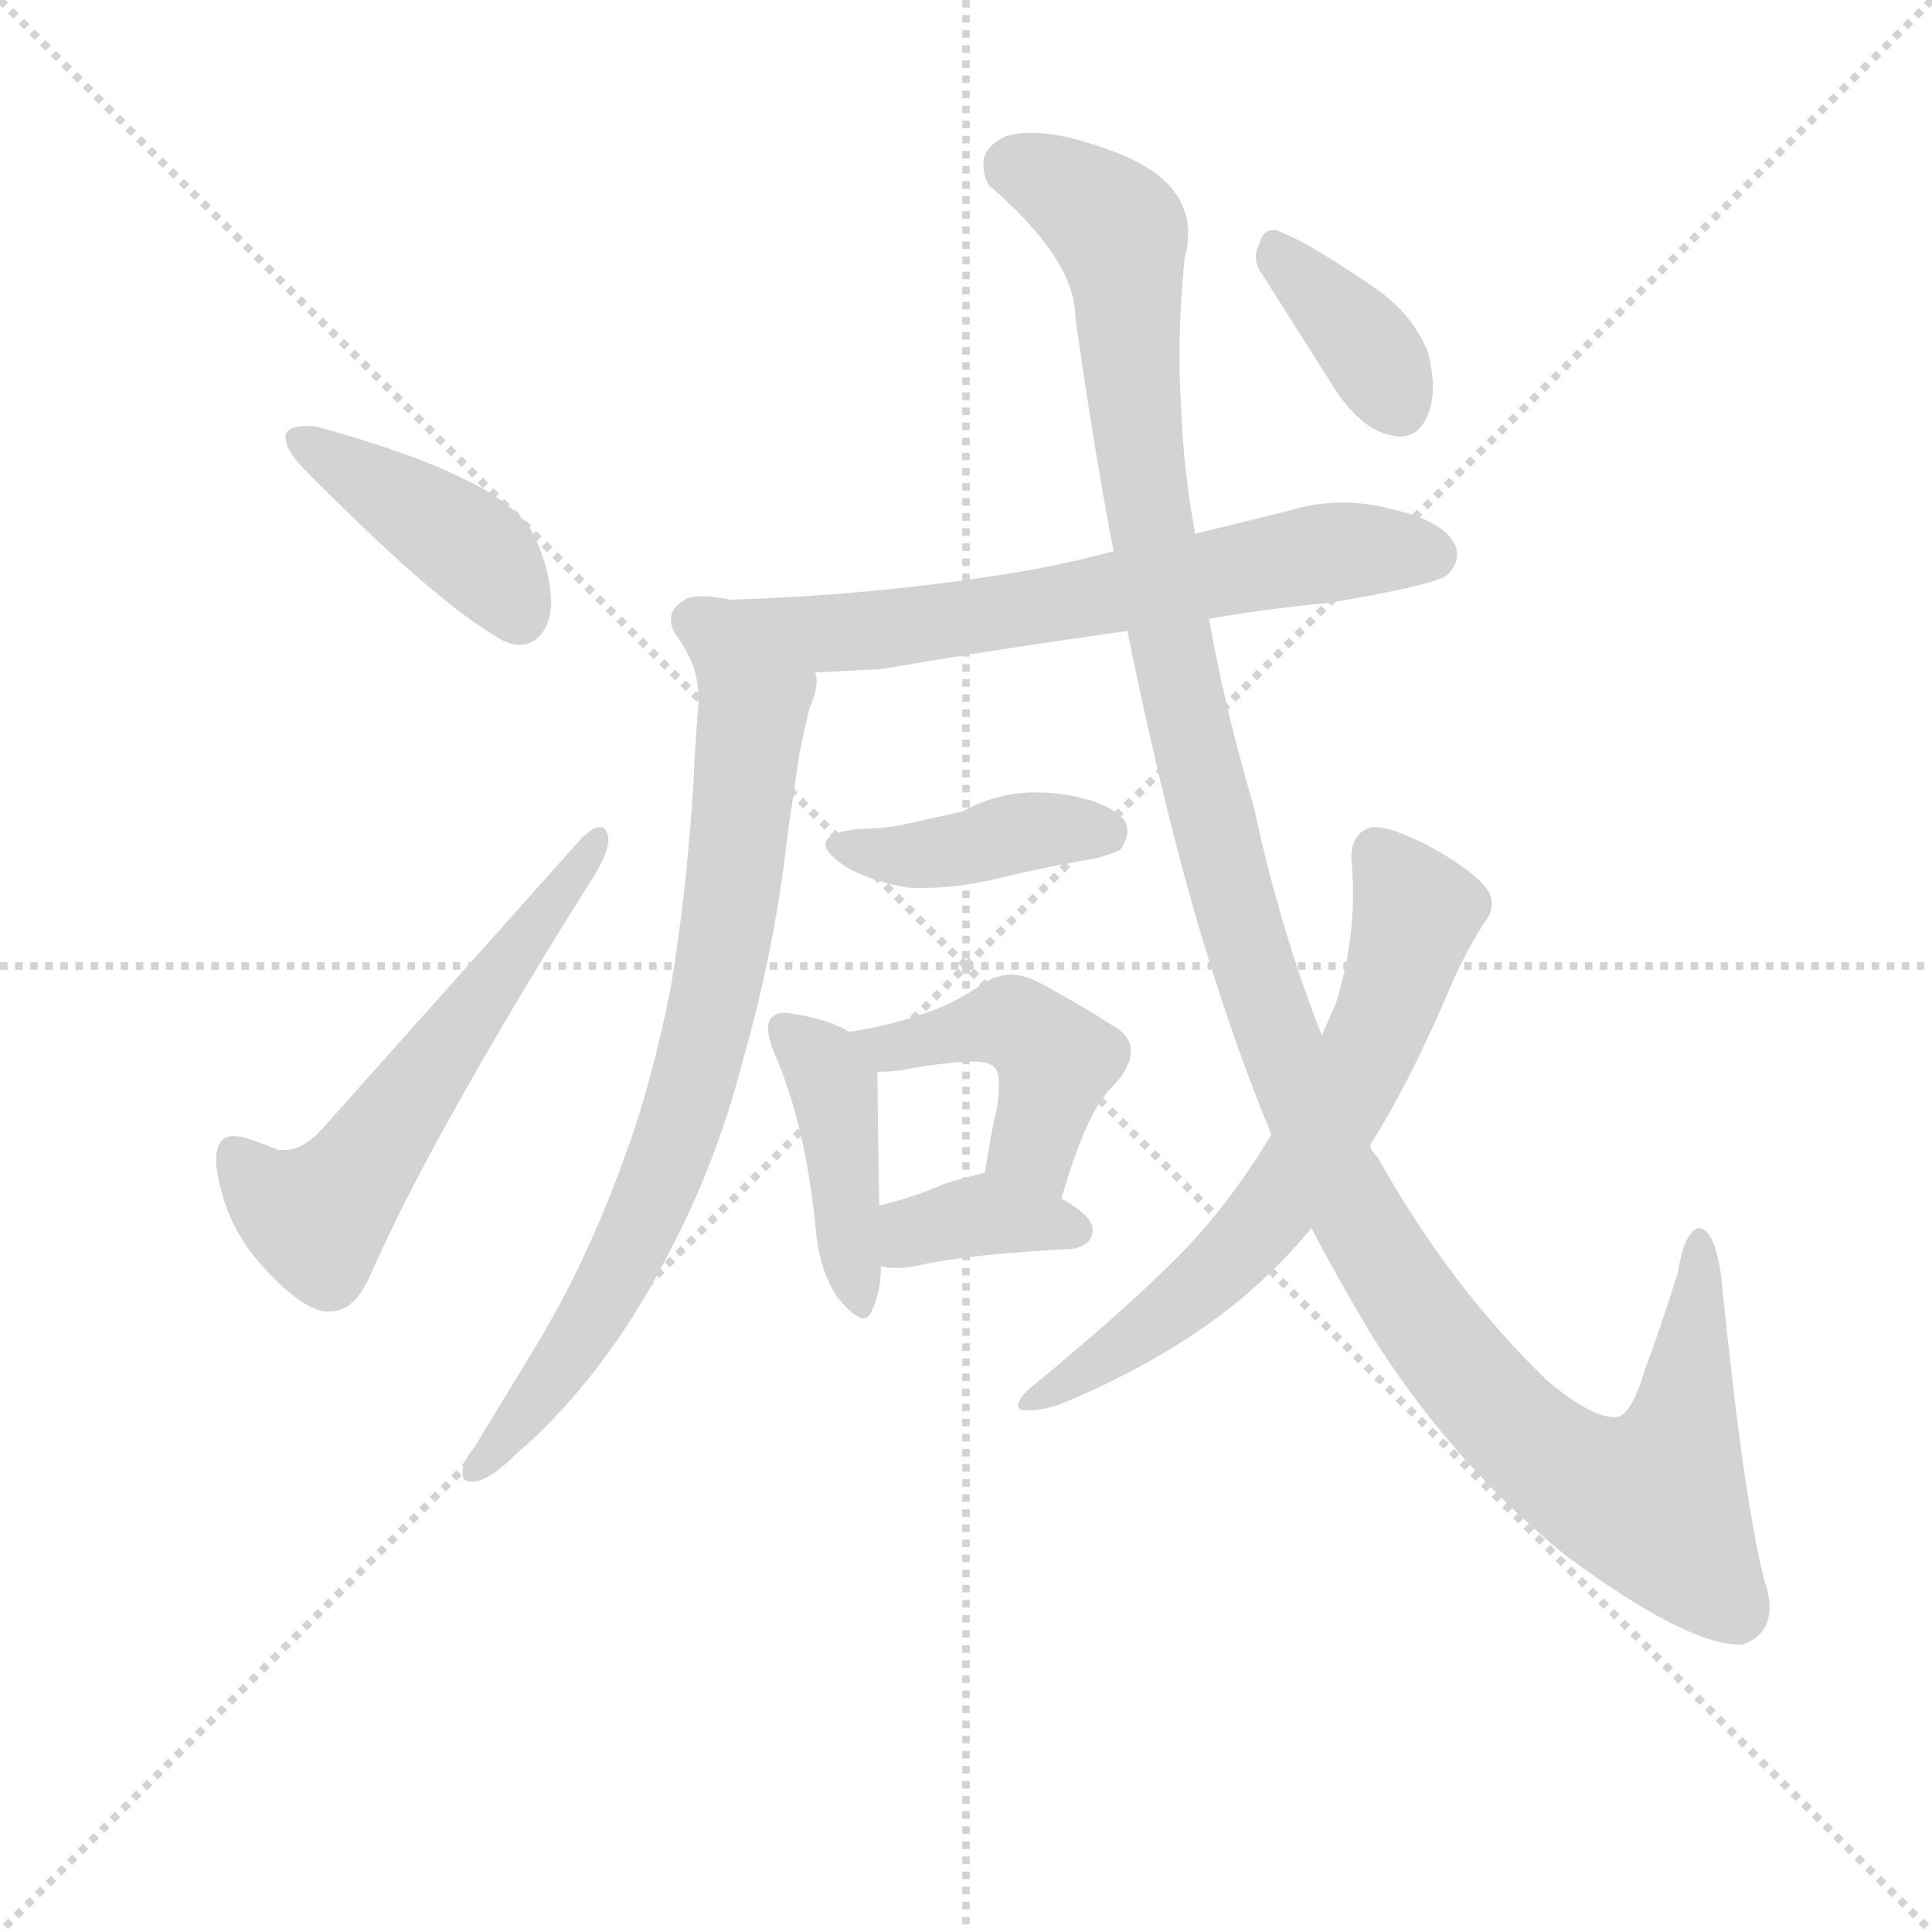 <svg version="1.1" viewBox="0 0 1024 1024" xmlns="http://www.w3.org/2000/svg">
  <g stroke="lightgray" stroke-dasharray="1,1" stroke-width="1" transform="scale(4, 4)">
    <line x1="0" y1="0" x2="256" y2="256"></line>
    <line x1="256" y1="0" x2="0" y2="256"></line>
    <line x1="128" y1="0" x2="128" y2="256"></line>
    <line x1="0" y1="128" x2="256" y2="128"></line>
  </g>
<g transform="scale(0.92, -0.92) translate(60, -900)">
   <style type="text/css">
    @keyframes keyframes0 {
      from {
       stroke: blue;
       stroke-dashoffset: 422;
       stroke-width: 128;
       }
       58% {
       animation-timing-function: step-end;
       stroke: blue;
       stroke-dashoffset: 0;
       stroke-width: 128;
       }
       to {
       stroke: black;
       stroke-width: 1024;
       }
       }
       #make-me-a-hanzi-animation-0 {
         animation: keyframes0 0.593s both;
         animation-delay: 0s;
         animation-timing-function: linear;
       }
    @keyframes keyframes1 {
      from {
       stroke: blue;
       stroke-dashoffset: 586;
       stroke-width: 128;
       }
       66% {
       animation-timing-function: step-end;
       stroke: blue;
       stroke-dashoffset: 0;
       stroke-width: 128;
       }
       to {
       stroke: black;
       stroke-width: 1024;
       }
       }
       #make-me-a-hanzi-animation-1 {
         animation: keyframes1 0.727s both;
         animation-delay: 0.593s;
         animation-timing-function: linear;
       }
    @keyframes keyframes2 {
      from {
       stroke: blue;
       stroke-dashoffset: 687;
       stroke-width: 128;
       }
       69% {
       animation-timing-function: step-end;
       stroke: blue;
       stroke-dashoffset: 0;
       stroke-width: 128;
       }
       to {
       stroke: black;
       stroke-width: 1024;
       }
       }
       #make-me-a-hanzi-animation-2 {
         animation: keyframes2 0.809s both;
         animation-delay: 1.32s;
         animation-timing-function: linear;
       }
    @keyframes keyframes3 {
      from {
       stroke: blue;
       stroke-dashoffset: 767;
       stroke-width: 128;
       }
       71% {
       animation-timing-function: step-end;
       stroke: blue;
       stroke-dashoffset: 0;
       stroke-width: 128;
       }
       to {
       stroke: black;
       stroke-width: 1024;
       }
       }
       #make-me-a-hanzi-animation-3 {
         animation: keyframes3 0.874s both;
         animation-delay: 2.129s;
         animation-timing-function: linear;
       }
    @keyframes keyframes4 {
      from {
       stroke: blue;
       stroke-dashoffset: 414;
       stroke-width: 128;
       }
       57% {
       animation-timing-function: step-end;
       stroke: blue;
       stroke-dashoffset: 0;
       stroke-width: 128;
       }
       to {
       stroke: black;
       stroke-width: 1024;
       }
       }
       #make-me-a-hanzi-animation-4 {
         animation: keyframes4 0.587s both;
         animation-delay: 3.004s;
         animation-timing-function: linear;
       }
    @keyframes keyframes5 {
      from {
       stroke: blue;
       stroke-dashoffset: 429;
       stroke-width: 128;
       }
       58% {
       animation-timing-function: step-end;
       stroke: blue;
       stroke-dashoffset: 0;
       stroke-width: 128;
       }
       to {
       stroke: black;
       stroke-width: 1024;
       }
       }
       #make-me-a-hanzi-animation-5 {
         animation: keyframes5 0.599s both;
         animation-delay: 3.59s;
         animation-timing-function: linear;
       }
    @keyframes keyframes6 {
      from {
       stroke: blue;
       stroke-dashoffset: 448;
       stroke-width: 128;
       }
       59% {
       animation-timing-function: step-end;
       stroke: blue;
       stroke-dashoffset: 0;
       stroke-width: 128;
       }
       to {
       stroke: black;
       stroke-width: 1024;
       }
       }
       #make-me-a-hanzi-animation-6 {
         animation: keyframes6 0.615s both;
         animation-delay: 4.19s;
         animation-timing-function: linear;
       }
    @keyframes keyframes7 {
      from {
       stroke: blue;
       stroke-dashoffset: 370;
       stroke-width: 128;
       }
       55% {
       animation-timing-function: step-end;
       stroke: blue;
       stroke-dashoffset: 0;
       stroke-width: 128;
       }
       to {
       stroke: black;
       stroke-width: 1024;
       }
       }
       #make-me-a-hanzi-animation-7 {
         animation: keyframes7 0.551s both;
         animation-delay: 4.804s;
         animation-timing-function: linear;
       }
    @keyframes keyframes8 {
      from {
       stroke: blue;
       stroke-dashoffset: 1315;
       stroke-width: 128;
       }
       81% {
       animation-timing-function: step-end;
       stroke: blue;
       stroke-dashoffset: 0;
       stroke-width: 128;
       }
       to {
       stroke: black;
       stroke-width: 1024;
       }
       }
       #make-me-a-hanzi-animation-8 {
         animation: keyframes8 1.32s both;
         animation-delay: 5.355s;
         animation-timing-function: linear;
       }
    @keyframes keyframes9 {
      from {
       stroke: blue;
       stroke-dashoffset: 673;
       stroke-width: 128;
       }
       69% {
       animation-timing-function: step-end;
       stroke: blue;
       stroke-dashoffset: 0;
       stroke-width: 128;
       }
       to {
       stroke: black;
       stroke-width: 1024;
       }
       }
       #make-me-a-hanzi-animation-9 {
         animation: keyframes9 0.798s both;
         animation-delay: 6.675s;
         animation-timing-function: linear;
       }
    @keyframes keyframes10 {
      from {
       stroke: blue;
       stroke-dashoffset: 376;
       stroke-width: 128;
       }
       55% {
       animation-timing-function: step-end;
       stroke: blue;
       stroke-dashoffset: 0;
       stroke-width: 128;
       }
       to {
       stroke: black;
       stroke-width: 1024;
       }
       }
       #make-me-a-hanzi-animation-10 {
         animation: keyframes10 0.556s both;
         animation-delay: 7.473s;
         animation-timing-function: linear;
       }
</style>
<path d="M 104.5 649.5 L 104.5 648.5 Q 104.5 640.5 115.5 629.5 Q 189.5 554.5 225.5 533.5 Q 232.5 528.5 239.5 528.5 Q 244.5 528.5 248.5 531.5 Q 257.5 538.5 257.5 553.5 Q 257.5 561.5 254.5 573.5 Q 248.5 593.5 241.5 600.5 Q 229.5 613.5 208.5 623.5 Q 176.5 639.5 121.5 654.5 L 115.5 654.5 Q 106.5 654.5 104.5 649.5 Z" fill="lightgray"></path> 
<path d="M 100.5 237.5 Q 90.5 241.5 81.5 244.5 Q 77.5 245.5 74.5 245.5 Q 64.5 245.5 64.5 231.5 L 64.5 229.5 Q 68.5 196.5 89.5 172.5 Q 111.5 147.5 126.5 144.5 L 130.5 144.5 Q 143.5 144.5 152.5 163.5 Q 167.5 197.5 188.5 236.5 Q 227.5 308.5 278.5 389.5 Q 290.5 407.5 290.5 416.5 Q 290.5 418.5 289.5 420.5 Q 288.5 423.5 285.5 423.5 Q 281.5 423.5 274.5 416.5 L 125.5 249.5 Q 114.5 237.5 104.5 237.5 L 100.5 237.5 Z" fill="lightgray"></path> 
<path d="M 636.5 543.5 Q 670.5 549.5 704.5 552.5 Q 764.5 562.5 773.5 568.5 Q 779.5 574.5 779.5 580.5 Q 779.5 582.5 778.5 585.5 Q 772.5 599.5 742.5 606.5 Q 727.5 610.5 713.5 610.5 Q 697.5 610.5 681.5 605.5 L 628.5 592.5 L 581.5 582.5 Q 559.5 576.5 538.5 572.5 Q 454.5 557.5 360.5 554.5 Q 356.5 555.5 355.5 555.5 Q 349.5 556.5 344.5 556.5 Q 337.5 556.5 334.5 554.5 Q 326.5 549.5 326.5 543.5 Q 326.5 539.5 328.5 535.5 Q 334.5 527.5 338.5 518.5 C 343.5 508.5 379.5 510.5 409.5 512.5 Q 426.5 513.5 447.5 514.5 Q 517.5 526.5 589.5 536.5 L 636.5 543.5 Z" fill="lightgray"></path> 
<path d="M 338.5 518.5 Q 342.5 508.5 342.5 495.5 Q 340.5 472.5 339.5 448.5 Q 335.5 385.5 326.5 331.5 Q 315.5 275.5 299.5 232.5 Q 277.5 171.5 247.5 122.5 L 213.5 66.5 Q 207.5 59.5 206.5 53.5 L 206.5 50.5 Q 206.5 46.5 211.5 46.5 L 213.5 46.5 Q 222.5 47.5 237.5 62.5 Q 251.5 74.5 260.5 84.5 Q 297.5 123.5 325.5 178.5 Q 352.5 229.5 367.5 287.5 Q 386.5 353.5 393.5 417.5 L 400.5 465.5 Q 403.5 480.5 406.5 492.5 Q 410.5 501.5 410.5 507.5 Q 410.5 510.5 409.5 512.5 C 412.5 542.5 331.5 547.5 338.5 518.5 Z" fill="lightgray"></path> 
<path d="M 427.5 400.5 Q 443.5 391.5 464.5 388.5 L 473.5 388.5 Q 494.5 388.5 521.5 395.5 Q 547.5 401.5 571.5 405.5 Q 584.5 409.5 585.5 410.5 Q 589.5 416.5 589.5 421.5 Q 589.5 423.5 588.5 426.5 Q 579.5 438.5 551.5 442.5 Q 544.5 443.5 536.5 443.5 Q 514.5 443.5 494.5 432.5 L 467.5 426.5 Q 451.5 422.5 435.5 422.5 Q 415.5 420.5 415.5 413.5 Q 415.5 408.5 427.5 400.5 Z" fill="lightgray"></path> 
<path d="M 410.5 186.5 Q 413.5 165.5 422.5 152.5 Q 432.5 140.5 437.5 140.5 Q 440.5 140.5 442.5 145.5 Q 447.5 155.5 447.5 170.5 L 446.5 205.5 Q 445.5 269.5 445.5 282.5 C 445.5 297.5 445.5 297.5 429.5 305.5 Q 417.5 312.5 399.5 315.5 Q 394.5 316.5 391.5 316.5 Q 387.5 316.5 385.5 314.5 Q 382.5 312.5 382.5 307.5 Q 382.5 302.5 385.5 294.5 Q 404.5 252.5 410.5 186.5 Z" fill="lightgray"></path> 
<path d="M 551.5 209.5 Q 566.5 261.5 581.5 274.5 Q 591.5 285.5 591.5 294.5 Q 591.5 303.5 580.5 309.5 Q 563.5 320.5 539.5 333.5 Q 530.5 338.5 522.5 338.5 Q 514.5 338.5 506.5 333.5 Q 489.5 321.5 470.5 315.5 Q 453.5 309.5 429.5 305.5 C 399.5 300.5 415.5 281.5 445.5 282.5 Q 452.5 282.5 459.5 283.5 Q 480.5 287.5 498.5 288.5 Q 509.5 288.5 512.5 285.5 Q 515.5 283.5 515.5 274.5 Q 515.5 269.5 514.5 262.5 Q 510.5 245.5 507.5 224.5 C 503.5 194.5 542.5 180.5 551.5 209.5 Z" fill="lightgray"></path> 
<path d="M 447.5 170.5 Q 451.5 169.5 456.5 169.5 Q 463.5 169.5 471.5 171.5 Q 499.5 177.5 557.5 180.5 Q 569.5 182.5 569.5 191.5 Q 569.5 199.5 551.5 209.5 C 525.5 224.5 520.5 227.5 507.5 224.5 Q 495.5 221.5 485.5 218.5 Q 464.5 209.5 446.5 205.5 C 417.5 198.5 417.5 175.5 447.5 170.5 Z" fill="lightgray"></path> 
<path d="M 638.5 340.5 Q 654.5 289.5 672.5 246.5 L 695.5 192.5 Q 714.5 156.5 733.5 125.5 Q 779.5 54.5 842.5 3.5 Q 911.5 -47.5 942.5 -47.5 L 943.5 -47.5 Q 959.5 -42.5 959.5 -25.5 Q 959.5 -19.5 956.5 -10.5 Q 944.5 35.5 931.5 165.5 Q 927.5 192.5 918.5 192.5 Q 910.5 190.5 906.5 166.5 Q 896.5 134.5 887.5 110.5 Q 879.5 83.5 870.5 83.5 Q 856.5 83.5 831.5 104.5 Q 775.5 158.5 733.5 233.5 Q 729.5 237.5 729.5 240.5 L 701.5 303.5 Q 677.5 364.5 662.5 434.5 Q 645.5 492.5 636.5 543.5 L 628.5 592.5 Q 621.5 631.5 620.5 665.5 Q 619.5 679.5 619.5 693.5 Q 619.5 721.5 622.5 751.5 Q 624.5 758.5 624.5 765.5 Q 624.5 798.5 576.5 814.5 Q 551.5 823.5 534.5 823.5 Q 525.5 823.5 519.5 821.5 Q 506.5 815.5 506.5 805.5 Q 506.5 799.5 509.5 793.5 Q 559.5 750.5 559.5 717.5 Q 569.5 645.5 581.5 582.5 L 589.5 536.5 Q 613.5 418.5 638.5 340.5 Z" fill="lightgray"></path> 
<path d="M 672.5 246.5 Q 653.5 214.5 629.5 187.5 Q 599.5 154.5 532.5 99.5 Q 526.5 93.5 526.5 90.5 Q 526.5 87.5 530.5 87.5 L 533.5 87.5 Q 539.5 87.5 549.5 90.5 Q 601.5 111.5 643.5 142.5 Q 673.5 165.5 695.5 192.5 L 729.5 240.5 Q 751.5 275.5 773.5 326.5 Q 782.5 348.5 794.5 367.5 Q 799.5 373.5 799.5 379.5 Q 799.5 382.5 797.5 386.5 Q 789.5 398.5 761.5 413.5 Q 741.5 423.5 732.5 423.5 L 730.5 423.5 Q 718.5 420.5 718.5 405.5 Q 719.5 395.5 719.5 385.5 Q 719.5 353.5 709.5 321.5 L 701.5 303.5 L 672.5 246.5 Z" fill="lightgray"></path> 
<path d="M 710.5 673.5 Q 725.5 652.5 740.5 649.5 Q 743.5 648.5 746.5 648.5 Q 758.5 648.5 763.5 663.5 Q 765.5 669.5 765.5 676.5 Q 765.5 686.5 762.5 697.5 Q 753.5 719.5 731.5 734.5 Q 693.5 760.5 677.5 766.5 Q 675.5 767.5 673.5 767.5 Q 667.5 767.5 665.5 759.5 Q 663.5 755.5 663.5 752.5 Q 663.5 746.5 667.5 741.5 L 710.5 673.5 Z" fill="lightgray"></path> 
      <clipPath id="make-me-a-hanzi-clip-0">
      <path d="M 104.5 649.5 L 104.5 648.5 Q 104.5 640.5 115.5 629.5 Q 189.5 554.5 225.5 533.5 Q 232.5 528.5 239.5 528.5 Q 244.5 528.5 248.5 531.5 Q 257.5 538.5 257.5 553.5 Q 257.5 561.5 254.5 573.5 Q 248.5 593.5 241.5 600.5 Q 229.5 613.5 208.5 623.5 Q 176.5 639.5 121.5 654.5 L 115.5 654.5 Q 106.5 654.5 104.5 649.5 Z" fill="lightgray"></path>
      </clipPath>
      <path clip-path="url(#make-me-a-hanzi-clip-0)" d="M 111.5 649.5 L 208.5 586.5 L 238.5 545.5 " fill="none" id="make-me-a-hanzi-animation-0" stroke-dasharray="294 588" stroke-linecap="round"></path>

      <clipPath id="make-me-a-hanzi-clip-1">
      <path d="M 100.5 237.5 Q 90.5 241.5 81.5 244.5 Q 77.5 245.5 74.5 245.5 Q 64.5 245.5 64.5 231.5 L 64.5 229.5 Q 68.5 196.5 89.5 172.5 Q 111.5 147.5 126.5 144.5 L 130.5 144.5 Q 143.5 144.5 152.5 163.5 Q 167.5 197.5 188.5 236.5 Q 227.5 308.5 278.5 389.5 Q 290.5 407.5 290.5 416.5 Q 290.5 418.5 289.5 420.5 Q 288.5 423.5 285.5 423.5 Q 281.5 423.5 274.5 416.5 L 125.5 249.5 Q 114.5 237.5 104.5 237.5 L 100.5 237.5 Z" fill="lightgray"></path>
      </clipPath>
      <path clip-path="url(#make-me-a-hanzi-clip-1)" d="M 75.5 234.5 L 92.5 213.5 L 114.5 200.5 L 133.5 208.5 L 283.5 416.5 " fill="none" id="make-me-a-hanzi-animation-1" stroke-dasharray="458 916" stroke-linecap="round"></path>

      <clipPath id="make-me-a-hanzi-clip-2">
      <path d="M 636.5 543.5 Q 670.5 549.5 704.5 552.5 Q 764.5 562.5 773.5 568.5 Q 779.5 574.5 779.5 580.5 Q 779.5 582.5 778.5 585.5 Q 772.5 599.5 742.5 606.5 Q 727.5 610.5 713.5 610.5 Q 697.5 610.5 681.5 605.5 L 628.5 592.5 L 581.5 582.5 Q 559.5 576.5 538.5 572.5 Q 454.5 557.5 360.5 554.5 Q 356.5 555.5 355.5 555.5 Q 349.5 556.5 344.5 556.5 Q 337.5 556.5 334.5 554.5 Q 326.5 549.5 326.5 543.5 Q 326.5 539.5 328.5 535.5 Q 334.5 527.5 338.5 518.5 C 343.5 508.5 379.5 510.5 409.5 512.5 Q 426.5 513.5 447.5 514.5 Q 517.5 526.5 589.5 536.5 L 636.5 543.5 Z" fill="lightgray"></path>
      </clipPath>
      <path clip-path="url(#make-me-a-hanzi-clip-2)" d="M 339.5 542.5 L 361.5 534.5 L 451.5 537.5 L 701.5 581.5 L 765.5 580.5 " fill="none" id="make-me-a-hanzi-animation-2" stroke-dasharray="559 1118" stroke-linecap="round"></path>

      <clipPath id="make-me-a-hanzi-clip-3">
      <path d="M 338.5 518.5 Q 342.5 508.5 342.5 495.5 Q 340.5 472.5 339.5 448.5 Q 335.5 385.5 326.5 331.5 Q 315.5 275.5 299.5 232.5 Q 277.5 171.5 247.5 122.5 L 213.5 66.5 Q 207.5 59.5 206.5 53.5 L 206.5 50.5 Q 206.5 46.5 211.5 46.5 L 213.5 46.5 Q 222.5 47.5 237.5 62.5 Q 251.5 74.5 260.5 84.5 Q 297.5 123.5 325.5 178.5 Q 352.5 229.5 367.5 287.5 Q 386.5 353.5 393.5 417.5 L 400.5 465.5 Q 403.5 480.5 406.5 492.5 Q 410.5 501.5 410.5 507.5 Q 410.5 510.5 409.5 512.5 C 412.5 542.5 331.5 547.5 338.5 518.5 Z" fill="lightgray"></path>
      </clipPath>
      <path clip-path="url(#make-me-a-hanzi-clip-3)" d="M 345.5 514.5 L 372.5 478.5 L 360.5 372.5 L 333.5 258.5 L 315.5 207.5 L 282.5 144.5 L 225.5 63.5 L 211.5 52.5 " fill="none" id="make-me-a-hanzi-animation-3" stroke-dasharray="639 1278" stroke-linecap="round"></path>

      <clipPath id="make-me-a-hanzi-clip-4">
      <path d="M 427.5 400.5 Q 443.5 391.5 464.5 388.5 L 473.5 388.5 Q 494.5 388.5 521.5 395.5 Q 547.5 401.5 571.5 405.5 Q 584.5 409.5 585.5 410.5 Q 589.5 416.5 589.5 421.5 Q 589.5 423.5 588.5 426.5 Q 579.5 438.5 551.5 442.5 Q 544.5 443.5 536.5 443.5 Q 514.5 443.5 494.5 432.5 L 467.5 426.5 Q 451.5 422.5 435.5 422.5 Q 415.5 420.5 415.5 413.5 Q 415.5 408.5 427.5 400.5 Z" fill="lightgray"></path>
      </clipPath>
      <path clip-path="url(#make-me-a-hanzi-clip-4)" d="M 421.5 413.5 L 461.5 406.5 L 531.5 421.5 L 577.5 421.5 " fill="none" id="make-me-a-hanzi-animation-4" stroke-dasharray="286 572" stroke-linecap="round"></path>

      <clipPath id="make-me-a-hanzi-clip-5">
      <path d="M 410.5 186.5 Q 413.5 165.5 422.5 152.5 Q 432.5 140.5 437.5 140.5 Q 440.5 140.5 442.5 145.5 Q 447.5 155.5 447.5 170.5 L 446.5 205.5 Q 445.5 269.5 445.5 282.5 C 445.5 297.5 445.5 297.5 429.5 305.5 Q 417.5 312.5 399.5 315.5 Q 394.5 316.5 391.5 316.5 Q 387.5 316.5 385.5 314.5 Q 382.5 312.5 382.5 307.5 Q 382.5 302.5 385.5 294.5 Q 404.5 252.5 410.5 186.5 Z" fill="lightgray"></path>
      </clipPath>
      <path clip-path="url(#make-me-a-hanzi-clip-5)" d="M 391.5 308.5 L 419.5 275.5 L 436.5 146.5 " fill="none" id="make-me-a-hanzi-animation-5" stroke-dasharray="301 602" stroke-linecap="round"></path>

      <clipPath id="make-me-a-hanzi-clip-6">
      <path d="M 551.5 209.5 Q 566.5 261.5 581.5 274.5 Q 591.5 285.5 591.5 294.5 Q 591.5 303.5 580.5 309.5 Q 563.5 320.5 539.5 333.5 Q 530.5 338.5 522.5 338.5 Q 514.5 338.5 506.5 333.5 Q 489.5 321.5 470.5 315.5 Q 453.5 309.5 429.5 305.5 C 399.5 300.5 415.5 281.5 445.5 282.5 Q 452.5 282.5 459.5 283.5 Q 480.5 287.5 498.5 288.5 Q 509.5 288.5 512.5 285.5 Q 515.5 283.5 515.5 274.5 Q 515.5 269.5 514.5 262.5 Q 510.5 245.5 507.5 224.5 C 503.5 194.5 542.5 180.5 551.5 209.5 Z" fill="lightgray"></path>
      </clipPath>
      <path clip-path="url(#make-me-a-hanzi-clip-6)" d="M 437.5 302.5 L 464.5 297.5 L 513.5 309.5 L 533.5 305.5 L 547.5 288.5 L 535.5 241.5 L 547.5 221.5 " fill="none" id="make-me-a-hanzi-animation-6" stroke-dasharray="320 640" stroke-linecap="round"></path>

      <clipPath id="make-me-a-hanzi-clip-7">
      <path d="M 447.5 170.5 Q 451.5 169.5 456.5 169.5 Q 463.5 169.5 471.5 171.5 Q 499.5 177.5 557.5 180.5 Q 569.5 182.5 569.5 191.5 Q 569.5 199.5 551.5 209.5 C 525.5 224.5 520.5 227.5 507.5 224.5 Q 495.5 221.5 485.5 218.5 Q 464.5 209.5 446.5 205.5 C 417.5 198.5 417.5 175.5 447.5 170.5 Z" fill="lightgray"></path>
      </clipPath>
      <path clip-path="url(#make-me-a-hanzi-clip-7)" d="M 452.5 176.5 L 471.5 192.5 L 507.5 200.5 L 559.5 191.5 " fill="none" id="make-me-a-hanzi-animation-7" stroke-dasharray="242 484" stroke-linecap="round"></path>

      <clipPath id="make-me-a-hanzi-clip-8">
      <path d="M 638.5 340.5 Q 654.5 289.5 672.5 246.5 L 695.5 192.5 Q 714.5 156.5 733.5 125.5 Q 779.5 54.5 842.5 3.5 Q 911.5 -47.5 942.5 -47.5 L 943.5 -47.5 Q 959.5 -42.5 959.5 -25.5 Q 959.5 -19.5 956.5 -10.5 Q 944.5 35.5 931.5 165.5 Q 927.5 192.5 918.5 192.5 Q 910.5 190.5 906.5 166.5 Q 896.5 134.5 887.5 110.5 Q 879.5 83.5 870.5 83.5 Q 856.5 83.5 831.5 104.5 Q 775.5 158.5 733.5 233.5 Q 729.5 237.5 729.5 240.5 L 701.5 303.5 Q 677.5 364.5 662.5 434.5 Q 645.5 492.5 636.5 543.5 L 628.5 592.5 Q 621.5 631.5 620.5 665.5 Q 619.5 679.5 619.5 693.5 Q 619.5 721.5 622.5 751.5 Q 624.5 758.5 624.5 765.5 Q 624.5 798.5 576.5 814.5 Q 551.5 823.5 534.5 823.5 Q 525.5 823.5 519.5 821.5 Q 506.5 815.5 506.5 805.5 Q 506.5 799.5 509.5 793.5 Q 559.5 750.5 559.5 717.5 Q 569.5 645.5 581.5 582.5 L 589.5 536.5 Q 613.5 418.5 638.5 340.5 Z" fill="lightgray"></path>
      </clipPath>
      <path clip-path="url(#make-me-a-hanzi-clip-8)" d="M 524.5 804.5 L 559.5 788.5 L 585.5 763.5 L 605.5 578.5 L 654.5 365.5 L 703.5 235.5 L 746.5 158.5 L 779.5 112.5 L 828.5 62.5 L 864.5 40.5 L 892.5 34.5 L 909.5 75.5 L 918.5 185.5 " fill="none" id="make-me-a-hanzi-animation-8" stroke-dasharray="1187 2374" stroke-linecap="round"></path>

      <clipPath id="make-me-a-hanzi-clip-9">
      <path d="M 672.5 246.5 Q 653.5 214.5 629.5 187.5 Q 599.5 154.5 532.5 99.5 Q 526.5 93.5 526.5 90.5 Q 526.5 87.5 530.5 87.5 L 533.5 87.5 Q 539.5 87.5 549.5 90.5 Q 601.5 111.5 643.5 142.5 Q 673.5 165.5 695.5 192.5 L 729.5 240.5 Q 751.5 275.5 773.5 326.5 Q 782.5 348.5 794.5 367.5 Q 799.5 373.5 799.5 379.5 Q 799.5 382.5 797.5 386.5 Q 789.5 398.5 761.5 413.5 Q 741.5 423.5 732.5 423.5 L 730.5 423.5 Q 718.5 420.5 718.5 405.5 Q 719.5 395.5 719.5 385.5 Q 719.5 353.5 709.5 321.5 L 701.5 303.5 L 672.5 246.5 Z" fill="lightgray"></path>
      </clipPath>
      <path clip-path="url(#make-me-a-hanzi-clip-9)" d="M 731.5 412.5 L 755.5 374.5 L 738.5 317.5 L 696.5 236.5 L 646.5 172.5 L 553.5 101.5 L 531.5 93.5 " fill="none" id="make-me-a-hanzi-animation-9" stroke-dasharray="545 1090" stroke-linecap="round"></path>

      <clipPath id="make-me-a-hanzi-clip-10">
      <path d="M 710.5 673.5 Q 725.5 652.5 740.5 649.5 Q 743.5 648.5 746.5 648.5 Q 758.5 648.5 763.5 663.5 Q 765.5 669.5 765.5 676.5 Q 765.5 686.5 762.5 697.5 Q 753.5 719.5 731.5 734.5 Q 693.5 760.5 677.5 766.5 Q 675.5 767.5 673.5 767.5 Q 667.5 767.5 665.5 759.5 Q 663.5 755.5 663.5 752.5 Q 663.5 746.5 667.5 741.5 L 710.5 673.5 Z" fill="lightgray"></path>
      </clipPath>
      <path clip-path="url(#make-me-a-hanzi-clip-10)" d="M 673.5 759.5 L 720.5 709.5 L 746.5 665.5 " fill="none" id="make-me-a-hanzi-animation-10" stroke-dasharray="248 496" stroke-linecap="round"></path>

</g>
</svg>
